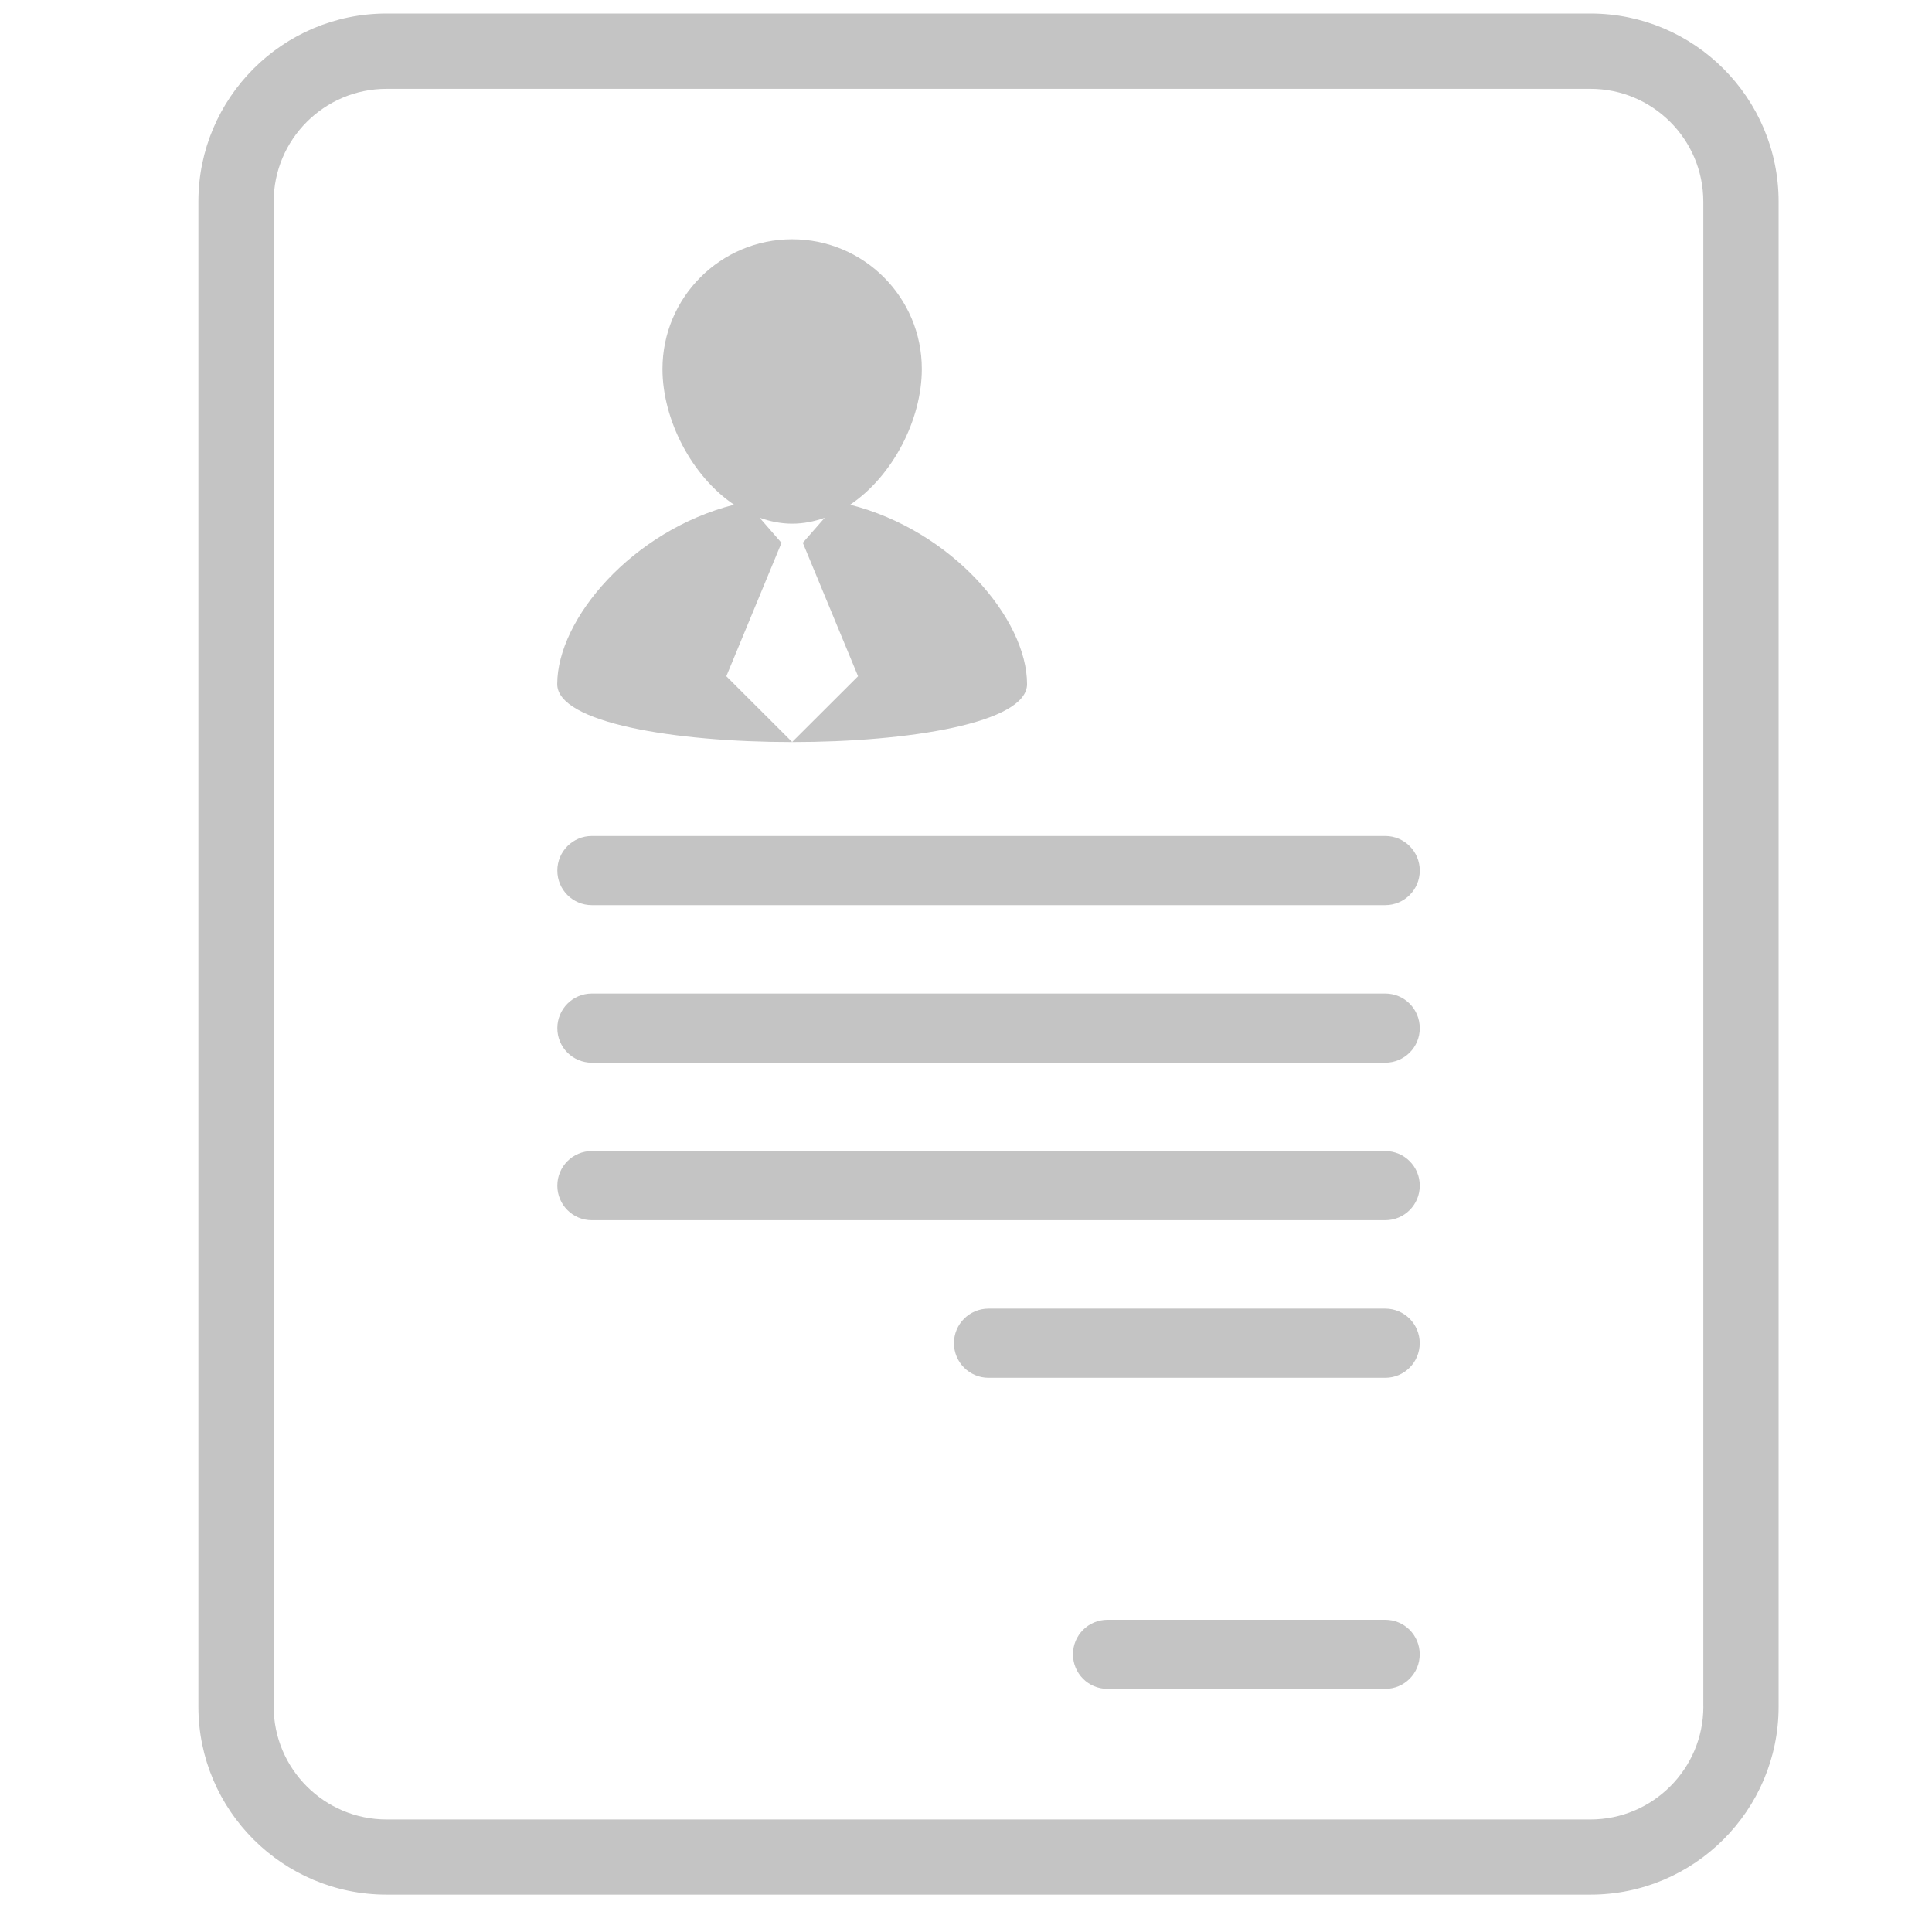 <svg width="38" height="38" viewBox="0 0 38 38" fill="none" xmlns="http://www.w3.org/2000/svg">
<g clip-path="url(#clip0_2059_76)">
<path d="M31.282 0.266H7.603C5.562 0.266 3.902 1.925 3.902 3.965V33.567C3.902 35.606 5.562 37.265 7.603 37.265H31.282C33.323 37.265 34.983 35.606 34.983 33.567V3.966C34.983 1.926 33.324 0.266 31.282 0.266ZM33.503 33.567C33.503 34.791 32.507 35.787 31.282 35.787H7.603C6.379 35.787 5.383 34.791 5.383 33.567V3.966C5.383 2.742 6.379 1.747 7.603 1.747H31.282C32.506 1.747 33.502 2.742 33.502 3.966V33.567H33.503V33.567Z" fill="#C4C4C4"/>
<path d="M27.246 16.443H11.641C11.265 16.443 10.962 16.748 10.962 17.123C10.962 17.499 11.265 17.803 11.641 17.803H27.245C27.622 17.803 27.925 17.499 27.925 17.123C27.925 16.748 27.622 16.443 27.246 16.443Z" fill="#C4C4C4"/>
<path d="M27.246 19.542H11.641C11.265 19.542 10.962 19.847 10.962 20.223C10.962 20.599 11.265 20.902 11.641 20.902H27.245C27.622 20.902 27.925 20.599 27.925 20.223C27.924 19.845 27.622 19.542 27.246 19.542Z" fill="#C4C4C4"/>
<path d="M27.246 22.64H11.641C11.265 22.64 10.962 22.945 10.962 23.32C10.962 23.696 11.265 24 11.641 24H27.245C27.622 24 27.925 23.696 27.925 23.32C27.925 22.945 27.622 22.64 27.246 22.64Z" fill="#C4C4C4"/>
<path d="M27.246 25.739H19.443C19.068 25.739 18.763 26.043 18.763 26.419C18.763 26.794 19.068 27.099 19.443 27.099H27.246C27.622 27.099 27.924 26.794 27.924 26.419C27.924 26.043 27.622 25.739 27.246 25.739Z" fill="#C4C4C4"/>
<path d="M27.246 31.859H21.783C21.406 31.859 21.104 32.163 21.104 32.538C21.104 32.914 21.406 33.218 21.783 33.218H27.246C27.622 33.218 27.924 32.914 27.924 32.538C27.924 32.163 27.622 31.859 27.246 31.859Z" fill="#C4C4C4"/>
<path d="M20.201 13.456C20.201 12.169 18.72 10.434 16.721 9.927C17.556 9.366 18.131 8.257 18.131 7.258C18.131 5.849 16.991 4.706 15.58 4.706C14.172 4.706 13.03 5.849 13.03 7.258C13.03 8.256 13.605 9.365 14.438 9.927C12.442 10.434 10.96 12.17 10.96 13.456C10.962 14.975 20.201 14.975 20.201 13.456ZM15.375 10.668H15.363L14.941 10.183C15.147 10.256 15.358 10.3 15.581 10.3C15.804 10.3 16.015 10.257 16.221 10.184L15.797 10.668H15.787L16.877 13.301L15.581 14.594L14.286 13.301L15.375 10.668Z" fill="#C4C4C4"/>
</g>
<defs>
<clipPath id="clip0_2059_76">
<rect width="37" height="37" fill="white" transform="translate(0.942 0.266)"/>
</clipPath>
</defs>
</svg>
